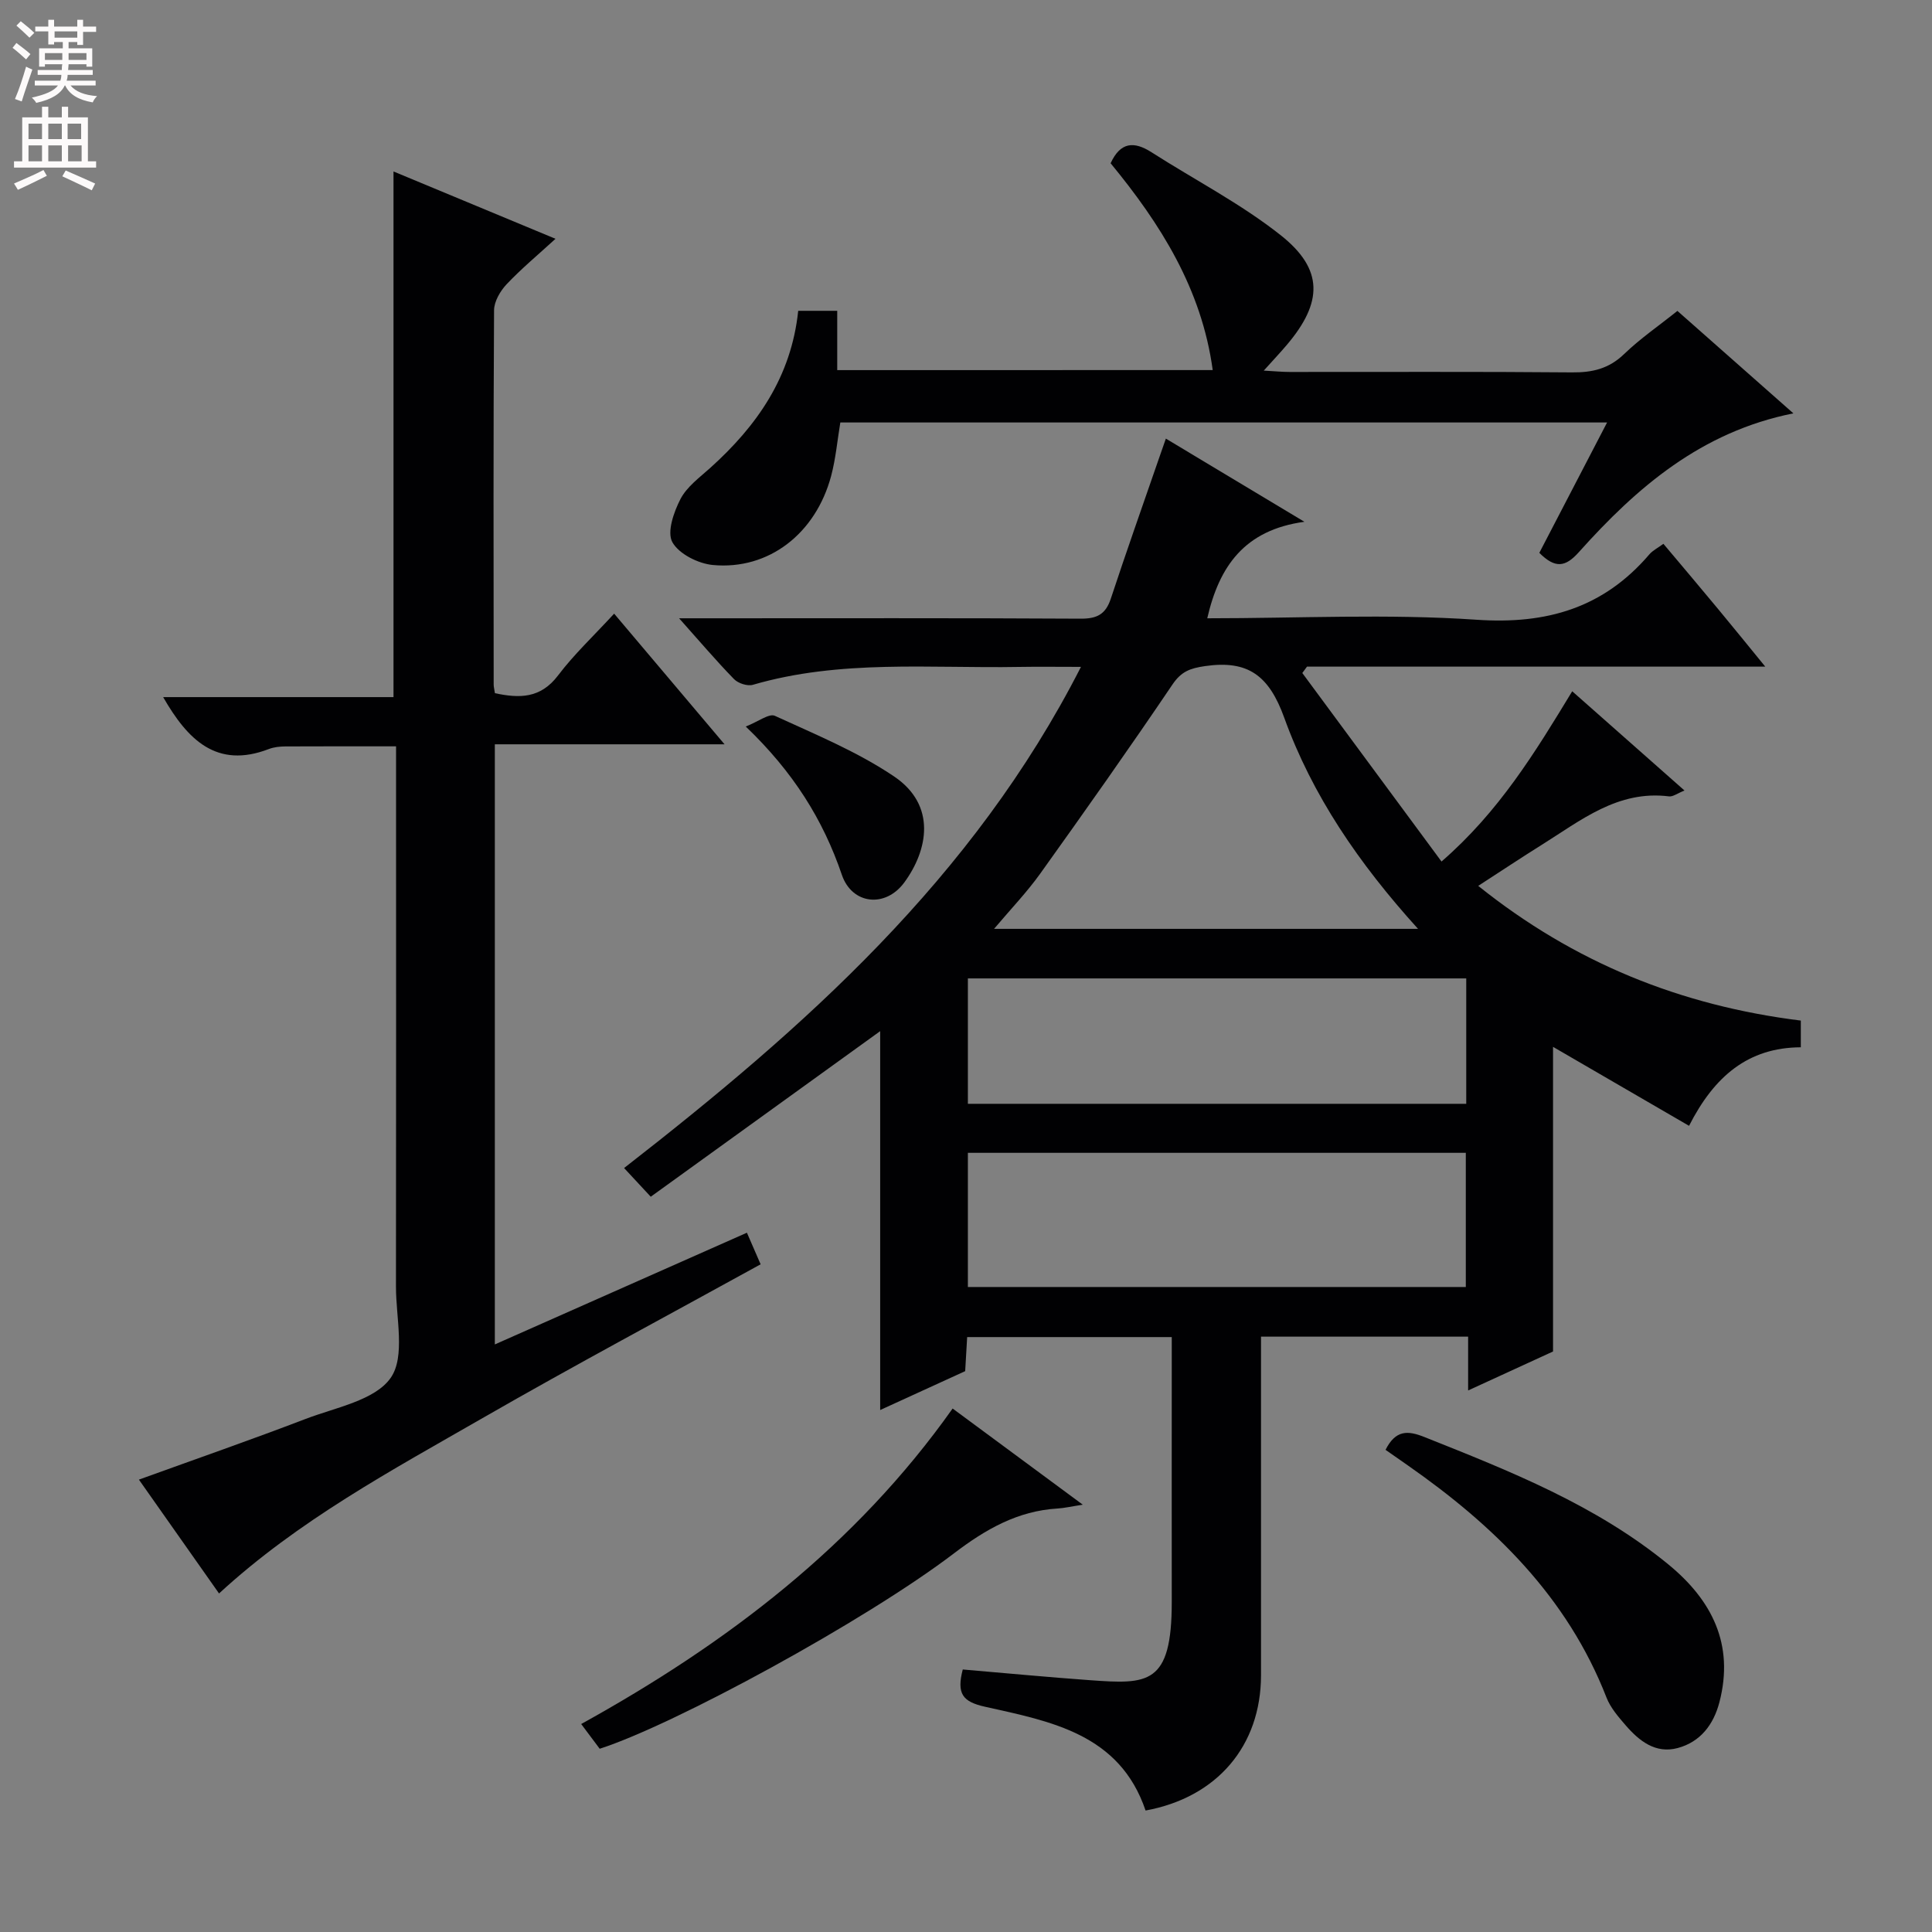 <svg enable-background="new 0 0 400 400" viewBox="0 0 400 400" xmlns="http://www.w3.org/2000/svg"><rect x="0" y="0" width="400" height="400" fill="#808080" stroke="none"/><g fill="#010103"><path d="m199.33 345.65c8.91.76 17.65 1.59 26.4 2.22 11.9.85 16.88 1 16.87-16.2-.02-16.33 0-32.66 0-49 0-1.81 0-3.62 0-5.84-14.3 0-28.18 0-42.36 0-.14 2.32-.27 4.61-.41 7.05-5.87 2.68-11.72 5.36-17.6 8.05 0-26.4 0-52.41 0-78.44-15.7 11.33-31.41 22.67-47.5 34.28-1.99-2.14-3.55-3.81-5.52-5.94 37.31-29.03 72.26-59.96 94.59-103.76-4.97 0-8.89-.06-12.81.01-18.42.33-37-1.58-55.11 3.7-1.12.33-3.05-.3-3.9-1.17-3.69-3.78-7.11-7.82-11.38-12.6h6.12c25.66 0 51.33-.07 76.99.08 3.36.02 5.18-.86 6.26-4.11 3.22-9.76 6.65-19.44 10.01-29.16.42-1.22.85-2.44 1.4-4.01 9.35 5.61 18.44 11.07 28.68 17.22-12.45 1.7-17.65 9.27-20.11 19.98 18.82 0 37.36-.96 55.75.3 14.58 1 26.3-2.46 35.77-13.52.72-.84 1.79-1.36 2.92-2.2 3.89 4.63 7.65 9.06 11.35 13.53 3.05 3.67 6.05 7.39 9.74 11.9-32.24 0-63.56 0-94.88 0-.32.44-.65.88-.97 1.32 9.51 12.88 19.02 25.76 28.82 39.03 11.91-10.33 19.4-22.63 27.06-35.25 7.73 6.83 15.29 13.51 23.25 20.55-1.48.58-2.4 1.32-3.22 1.21-10.6-1.33-18.26 4.99-26.38 10.06-4.21 2.63-8.35 5.39-13.11 8.47 19.85 15.91 41.92 24.8 66.79 27.89v5.53c-10.91.05-17.93 6.01-23.14 16.26-9.6-5.57-18.94-11-28.16-16.35v63.07c-5.39 2.48-11.09 5.09-17.58 8.07 0-4.09 0-7.46 0-11.14-14.52 0-28.43 0-42.88 0v5.59c0 21.5.01 43 0 64.5-.01 14.63-9.1 25.31-23.9 28.02-5.37-15.87-19.62-18.45-33.21-21.48-4.67-1.03-5.95-2.69-4.64-7.72zm1.06-106.97v27.78h103.09c0-9.41 0-18.46 0-27.78-34.54 0-68.76 0-103.09 0zm103.18-36.11c-34.85 0-69.09 0-103.18 0v25.96h103.18c0-8.83 0-17.26 0-25.96zm-9.98-10.26c-12.3-13.58-21.91-27.67-27.7-43.71-3.15-8.72-7.48-11.99-16.41-10.69-3.06.45-4.89 1.09-6.72 3.79-8.93 13.21-18.13 26.23-27.41 39.2-2.73 3.81-6.01 7.23-9.54 11.41z"/><path d="m102.45 278.35c17.73-7.86 34.84-15.44 52.19-23.13.94 2.16 1.79 4.12 2.84 6.54-19.3 10.64-38.61 20.94-57.57 31.84-18.87 10.85-38.14 21.19-54.56 36.31-5.48-7.78-10.97-15.58-16.59-23.57 11.82-4.28 23.24-8.25 34.52-12.57 6.2-2.37 14.33-3.83 17.6-8.49 3.09-4.4 1.09-12.47 1.1-18.92.05-35.33.02-70.66.02-106 0-1.83 0-3.66 0-5.84-7.77 0-15.34-.02-22.91.02-1.15.01-2.37.13-3.43.54-10.83 4.16-16.83-1.96-21.88-10.75h47.69c0-36.43 0-72.29 0-108.83 11.1 4.62 22.07 9.17 33.54 13.94-3.62 3.32-7.07 6.18-10.12 9.41-1.32 1.4-2.59 3.57-2.6 5.39-.16 25.83-.1 51.66-.08 77.5 0 .48.14.97.26 1.78 5 1.06 9.41 1.16 13.07-3.68 3.29-4.35 7.33-8.14 11.61-12.79 7.49 8.87 14.79 17.5 22.86 27.05-16.56 0-31.93 0-47.56 0z"/><path d="m251.08 76.62c-2.3-16.88-10.88-30.35-21.14-42.82 2.05-4.44 4.85-4.59 8.48-2.27 8.93 5.72 18.48 10.63 26.75 17.18 8.91 7.06 8.7 13.92 1.25 22.7-1.37 1.62-2.83 3.16-4.77 5.32 2.22.12 3.78.28 5.35.28 19.49.02 38.98-.09 58.47.09 4.22.04 7.64-.76 10.79-3.8 3.32-3.2 7.17-5.84 11.03-8.93 8.02 7.08 15.81 13.97 24.01 21.21-19.09 3.82-32.43 15.34-44.42 28.74-2.78 3.11-4.89 3.43-8.18.14 4.52-8.69 9.13-17.57 14.03-26.99-53.24 0-105.9 0-158.75 0-.61 3.64-.94 7.46-1.91 11.1-3.2 11.92-12.93 19.48-24.46 18.41-3.04-.28-7.06-2.29-8.41-4.74-1.15-2.08.3-6.23 1.68-8.91 1.31-2.53 3.92-4.44 6.14-6.43 9.68-8.71 16.8-18.83 18.24-32.55h8.08v12.28c25.99-.01 51.53-.01 77.74-.01z"/><path d="m286.86 300.17c2.09-4.11 4.55-4.04 8.02-2.66 17.76 7.07 35.53 14.09 50.53 26.38 9.02 7.39 13.69 16.56 10.58 28.52-1.21 4.66-3.94 8.23-8.63 9.5-4.6 1.24-7.99-1.47-10.81-4.73-1.5-1.74-3.11-3.6-3.93-5.69-8.12-20.87-23.3-35.64-41.18-48.12-1.47-1.04-2.95-2.06-4.58-3.2z"/><path d="m124.16 362.06c-1.1-1.47-2.26-3.02-3.83-5.12 30.12-16.66 56.8-36.92 76.9-65.32 8.91 6.58 17.52 12.95 26.95 19.91-2.45.38-3.84.71-5.23.79-8.27.5-14.89 4.3-21.42 9.27-18.42 14.04-58.04 35.55-73.37 40.47z"/><path d="m154.4 150.42c2.58-1.01 4.83-2.76 6.02-2.22 8.39 3.85 17.07 7.42 24.67 12.54 8.9 6 7 15.31 2.16 21.93-3.95 5.4-10.86 4.58-12.95-1.54-3.88-11.4-10.04-21.27-19.9-30.71z"/></g><path d="m2.6 9.9.8-1c.9.7 1.9 1.4 2.9 2.3l-.9 1.1c-1.1-1-2-1.8-2.8-2.4zm.5 10.6c.9-2.1 1.6-4.3 2.3-6.7.4.2.8.4 1.3.6-.7 2.1-1.5 4.3-2.2 6.6zm.3-15.2.9-.9c1 .8 2 1.6 2.8 2.4l-1 1c-.9-.9-1.8-1.7-2.7-2.5zm12.6-1.2h1.2v1.4h2.7v1.1h-2.7v2.7h-1.2v-.6h-1.8v1.3h4.9v3.8h-1.2v-.5h-3.7c0 .4-.1.9-.1 1.2h5.1v1h-5.2c0 .5-.1.9-.2 1.2h6v1h-5.2c1.1 1.3 2.9 2 5.5 2.2-.4.4-.7.8-.9 1.3-2.9-.5-4.8-1.6-5.7-3.5h-.1c-.8 1.7-2.7 2.9-5.9 3.6-.2-.4-.6-.8-.9-1.1 2.8-.6 4.6-1.4 5.4-2.5h-4.8v-1h5.3c.1-.3.2-.7.2-1.2h-4.9v-1h5c0-.4 0-.8.1-1.2h-3.6v.5h-1.2v-3.8h4.9v-1.3h-1.8v.5h-1.2v-2.7h-2.7v-1h2.7v-1.4h1.2v1.4h4.8zm-6.7 8.3h3.6c0-.4 0-.9 0-1.4h-3.6zm1.9-4.6h4.8v-1.3h-4.7v1.3zm6.7 3.2h-3.7v1.4h3.7z" fill="#fcfafa"/><path d="m8.7 22.1h1.3v2.2h2.8v-2.2h1.3v2.2h4.1v9.1h1.7v1.3h-17v-1.3h1.7v-9.1h4.1zm.3 13.1.7 1.2c-1.8.9-3.8 1.9-6 2.9-.2-.4-.5-.8-.8-1.3 2.3-1 4.4-1.9 6.1-2.8zm-3.1-6.4h2.8v-3.2h-2.8zm0 4.6h2.8v-3.3h-2.8zm4.1-4.6h2.8v-3.2h-2.8zm0 4.6h2.8v-3.3h-2.8zm3.6 1.9c2.1.9 4.1 1.8 6.1 2.7l-.7 1.4c-2.2-1.1-4.2-2-6.1-2.9zm3.2-9.7h-2.8v3.2h2.8zm-2.7 7.8h2.8v-3.3h-2.8z" fill="#fcfafa"/></svg>